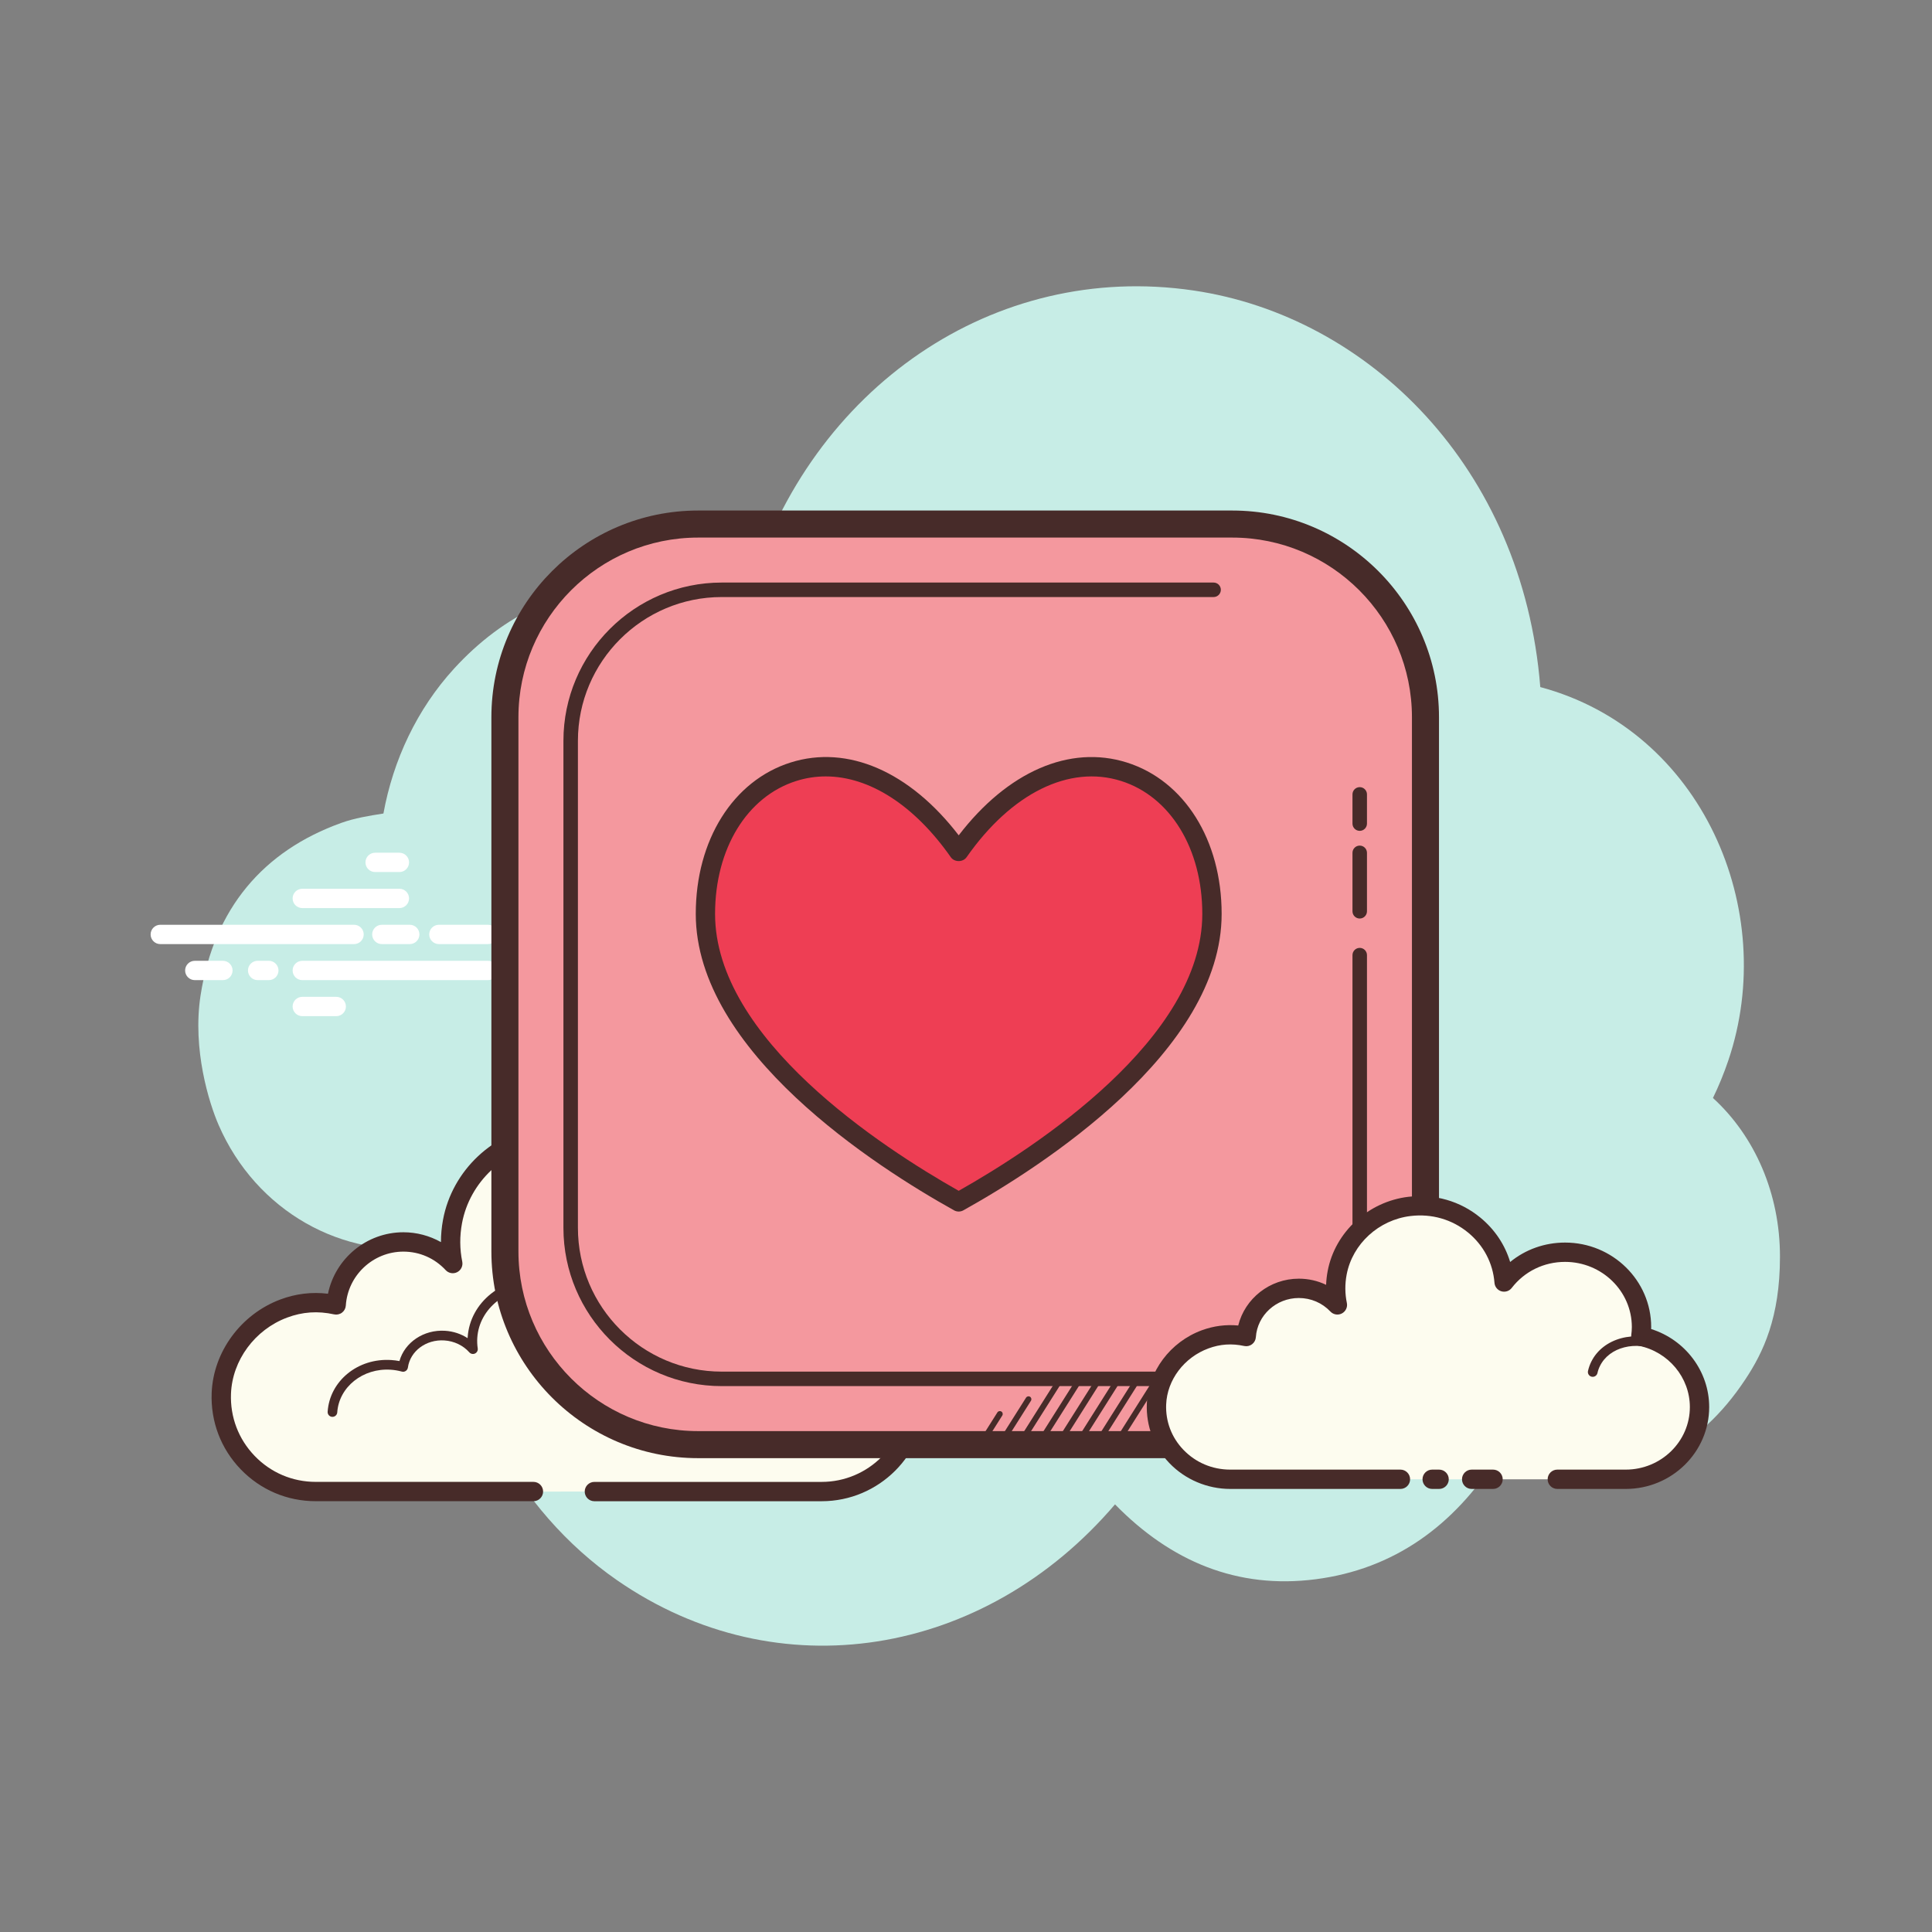 <svg xmlns="http://www.w3.org/2000/svg" x="0px" y="0px" width="100" height="100" viewBox="0 0 100 100">
<rect x="0" y="0" width="100" height="100" fill="#808080" stroke="none"/>
<path fill="#fff" d="M71.546 52.365h-10.03c-.276 0-.5-.224-.5-.5s.224-.5.5-.5h10.03c.276 0 .5.224.5.5S71.823 52.365 71.546 52.365zM74.427 52.365h-1.445c-.276 0-.5-.224-.5-.5s.224-.5.5-.5h1.445c.276 0 .5.224.5.5S74.704 52.365 74.427 52.365zM78.482 52.365h-2.546c-.276 0-.5-.224-.5-.5s.224-.5.5-.5h2.546c.276 0 .5.224.5.5S78.758 52.365 78.482 52.365zM76.457 48.635H66.84c-.276 0-.5-.224-.5-.5s.224-.5.5-.5h9.616c.276 0 .5.224.5.5S76.733 48.635 76.457 48.635zM65.108 48.635h-.579c-.276 0-.5-.224-.5-.5s.224-.5.5-.5h.579c.276 0 .5.224.5.5S65.384 48.635 65.108 48.635zM62.732 48.635h-1.457c-.276 0-.5-.224-.5-.5s.224-.5.5-.5h1.457c.276 0 .5.224.5.5S63.008 48.635 62.732 48.635zM73.893 50.5h-5.027c-.276 0-.5-.224-.5-.5s.224-.5.5-.5h5.027c.276 0 .5.224.5.5S74.169 50.5 73.893 50.5z"></path><path fill="#fff" d="M73.893 48.635h-1.257c-.276 0-.5-.224-.5-.5s.224-.5.5-.5h1.257c.276 0 .5.224.5.5S74.169 48.635 73.893 48.635zM67.411 50.5h-1.759c-.276 0-.5-.224-.5-.5s.224-.5.5-.5h1.759c.276 0 .5.224.5.5S67.687 50.5 67.411 50.5z"></path><path fill="#c7ede6" d="M88.662,56.831c0.3-0.616,0.566-1.264,0.796-1.943c2.633-7.77-1.349-17.078-9.733-19.325c-0.906-11.384-8.906-19.193-17.941-20.526c-10.341-1.525-19.814,5.044-22.966,15.485c-3.799-1.346-7.501-1.182-10.99,0.857c-1.583,0.732-3.031,1.812-4.33,3.233c-1.907,2.086-3.147,4.719-3.652,7.495c-0.748,0.118-1.483,0.236-2.176,0.484c-4.04,1.449-6.589,4.431-7.288,8.923c-0.435,2.797,0.443,5.587,0.933,6.714c1.935,4.455,6.422,6.98,10.981,6.312c0.227-0.033,0.557,0.069,0.752,0.233c0.241,7.12,3.698,13.417,8.884,17.014c8.321,5.772,19.027,3.994,25.781-3.921c2.894,2.96,6.338,4.398,10.384,3.876c4.023-0.519,7.147-2.739,9.426-6.349c1.053,0.283,2.051,0.691,3.083,0.804c4.042,0.442,7.324-1.165,9.732-4.8c0.922-1.391,1.793-3.194,1.793-6.354C92.132,61.788,90.839,58.82,88.662,56.831z"></path><path fill="#fff" d="M18.327 48.866H8.296c-.276 0-.5-.224-.5-.5s.224-.5.5-.5h10.03c.276 0 .5.224.5.5S18.603 48.866 18.327 48.866zM21.209 48.866h-1.446c-.276 0-.5-.224-.5-.5s.224-.5.5-.5h1.446c.276 0 .5.224.5.5S21.485 48.866 21.209 48.866zM25.262 48.866h-2.546c-.276 0-.5-.224-.5-.5s.224-.5.5-.5h2.546c.276 0 .5.224.5.5S25.539 48.866 25.262 48.866zM25.262 50.731h-9.616c-.276 0-.5-.224-.5-.5s.224-.5.5-.5h9.616c.276 0 .5.224.5.5S25.539 50.731 25.262 50.731zM13.915 50.731h-.58c-.276 0-.5-.224-.5-.5s.224-.5.5-.5h.58c.276 0 .5.224.5.5S14.191 50.731 13.915 50.731zM11.538 50.731h-1.456c-.276 0-.5-.224-.5-.5s.224-.5.5-.5h1.456c.276 0 .5.224.5.5S11.814 50.731 11.538 50.731zM20.673 47.002h-5.027c-.276 0-.5-.224-.5-.5s.224-.5.5-.5h5.027c.276 0 .5.224.5.5S20.95 47.002 20.673 47.002zM20.673 45.137h-1.257c-.276 0-.5-.224-.5-.5s.224-.5.5-.5h1.257c.276 0 .5.224.5.5S20.95 45.137 20.673 45.137zM17.405 52.596h-1.759c-.276 0-.5-.224-.5-.5s.224-.5.5-.5h1.759c.276 0 .5.224.5.5S17.681 52.596 17.405 52.596z"></path><path fill="#fdfcef" d="M30.765,77.203c0,0,11.691,0,11.762,0c2.7,0,4.888-2.189,4.888-4.889c0-2.355-1.666-4.321-3.884-4.784c0.026-0.206,0.043-0.415,0.043-0.628c0-2.796-2.267-5.063-5.063-5.063c-1.651,0-3.113,0.794-4.037,2.017c-0.236-3.113-3.017-5.514-6.27-5.116c-2.379,0.291-4.346,2.13-4.784,4.486c-0.14,0.756-0.126,1.489,0.014,2.177c-0.638-0.687-1.546-1.119-2.557-1.119c-1.85,0-3.361,1.441-3.48,3.261c-0.84-0.186-1.754-0.174-2.717,0.188c-1.84,0.691-3.15,2.423-3.227,4.387c-0.109,2.789,2.12,5.085,4.885,5.085c0.21,0,0.948,0,1.118,0h10.151"></path><path fill="#472b29" d="M42.527,77.703H30.765c-0.276,0-0.5-0.224-0.5-0.5s0.224-0.5,0.5-0.5h11.762c2.42,0,4.389-1.969,4.389-4.389c0-2.067-1.466-3.873-3.486-4.295c-0.254-0.053-0.426-0.292-0.394-0.55c0.022-0.186,0.039-0.375,0.039-0.567c0-2.516-2.047-4.563-4.563-4.563c-1.438,0-2.765,0.663-3.639,1.818c-0.125,0.166-0.342,0.237-0.539,0.178c-0.2-0.059-0.342-0.234-0.358-0.441c-0.104-1.377-0.778-2.671-1.85-3.549c-1.082-0.887-2.453-1.282-3.86-1.109c-2.165,0.265-3.955,1.943-4.353,4.081c-0.124,0.667-0.12,1.335,0.013,1.986c0.044,0.22-0.062,0.442-0.262,0.544c-0.197,0.102-0.441,0.061-0.595-0.104c-0.574-0.619-1.353-0.959-2.19-0.959c-1.568,0-2.878,1.227-2.98,2.793c-0.01,0.146-0.082,0.28-0.199,0.367c-0.116,0.087-0.27,0.119-0.407,0.088c-0.844-0.186-1.639-0.131-2.434,0.167c-1.669,0.626-2.836,2.209-2.903,3.938c-0.047,1.207,0.387,2.35,1.222,3.218c0.835,0.869,1.959,1.347,3.163,1.347h11.27c0.276,0,0.5,0.224,0.5,0.5s-0.224,0.5-0.5,0.5h-11.27c-1.479,0-2.858-0.587-3.884-1.653s-1.559-2.469-1.501-3.951c0.084-2.126,1.511-4.069,3.552-4.836c0.799-0.3,1.628-0.4,2.468-0.298c0.377-1.823,1.996-3.182,3.904-3.182c0.685,0,1.354,0.179,1.944,0.51c-0.001-0.386,0.035-0.773,0.107-1.159c0.476-2.562,2.619-4.573,5.214-4.891c1.687-0.208,3.32,0.267,4.615,1.328c1.004,0.823,1.717,1.951,2.038,3.194c1.013-0.916,2.319-1.426,3.714-1.426c3.067,0,5.563,2.496,5.563,5.563c0,0.083-0.002,0.166-0.007,0.249c2.254,0.672,3.848,2.777,3.848,5.164C47.916,75.286,45.499,77.703,42.527,77.703z"></path><path fill="#fdfcef" d="M27.932,66.434c-1.808-0.119-3.365,1.13-3.476,2.789c-0.014,0.206-0.005,0.409,0.025,0.606c-0.349-0.394-0.865-0.661-1.458-0.7c-1.085-0.071-2.022,0.645-2.158,1.62c-0.197-0.054-0.403-0.09-0.616-0.104c-1.582-0.104-2.944,0.989-3.042,2.441"></path><path fill="#472b29" d="M17.208,73.336c-0.006,0-0.011,0-0.017,0c-0.138-0.009-0.242-0.128-0.232-0.266c0.105-1.586,1.562-2.795,3.307-2.674c0.136,0.009,0.272,0.027,0.409,0.053c0.273-0.967,1.256-1.639,2.365-1.568c0.426,0.028,0.824,0.161,1.163,0.382c0.001-0.019,0.002-0.037,0.004-0.055c0.119-1.794,1.807-3.146,3.742-3.022c0.138,0.009,0.242,0.128,0.232,0.266c-0.008,0.132-0.118,0.233-0.249,0.233c-0.005,0-0.011,0-0.017,0c-1.661-0.104-3.108,1.038-3.211,2.557c-0.012,0.186-0.004,0.372,0.023,0.551c0.017,0.11-0.041,0.217-0.141,0.265c-0.102,0.046-0.22,0.022-0.294-0.061c-0.317-0.358-0.786-0.583-1.287-0.616c-0.955-0.064-1.774,0.555-1.893,1.405c-0.011,0.071-0.051,0.134-0.11,0.174s-0.135,0.052-0.203,0.033c-0.189-0.051-0.38-0.084-0.568-0.096c-1.448-0.099-2.687,0.896-2.775,2.208C17.448,73.235,17.338,73.336,17.208,73.336z"></path><path fill="#fdfcef" d="M44.506,68.103c-1.699-0.801-3.664-0.234-4.389,1.267c-0.09,0.186-0.157,0.379-0.201,0.574"></path><path fill="#472b29" d="M39.917,70.193c-0.019,0-0.037-0.002-0.057-0.006c-0.134-0.031-0.218-0.166-0.187-0.3c0.05-0.216,0.123-0.427,0.219-0.625c0.783-1.622,2.899-2.243,4.721-1.384c0.125,0.059,0.179,0.208,0.12,0.333c-0.06,0.125-0.21,0.177-0.333,0.12c-1.575-0.743-3.393-0.226-4.057,1.149c-0.08,0.165-0.142,0.34-0.184,0.521C40.133,70.115,40.031,70.193,39.917,70.193z"></path><path fill="#f4989e" d="M63.783,74.774H36.134c-5.5,0-10-4.5-10-10V37.125c0-5.5,4.5-10,10-10h27.649c5.5,0,10,4.5,10,10v27.649C73.783,70.274,69.283,74.774,63.783,74.774z"></path><path fill="#472b29" d="M63.783,75.474H36.134c-5.9,0-10.7-4.8-10.7-10.7V37.125c0-5.9,4.8-10.7,10.7-10.7h27.648c5.9,0,10.7,4.8,10.7,10.7v27.649C74.483,70.674,69.683,75.474,63.783,75.474z M36.134,27.825c-5.128,0-9.3,4.172-9.3,9.3v27.649c0,5.128,4.172,9.3,9.3,9.3h27.648c5.128,0,9.3-4.172,9.3-9.3V37.125c0-5.128-4.172-9.3-9.3-9.3H36.134z"></path><path fill="#472b29" d="M62.561 71.745H37.356c-4.518 0-8.193-3.675-8.193-8.193V38.346c0-4.518 3.676-8.193 8.193-8.193h25.46c.207 0 .375.168.375.375s-.168.375-.375.375h-25.46c-4.104 0-7.443 3.339-7.443 7.443v25.206c0 4.104 3.339 7.443 7.443 7.443h25.205c4.104 0 7.443-3.339 7.443-7.443V49.437c0-.207.168-.375.375-.375s.375.168.375.375v14.115C70.754 68.07 67.079 71.745 62.561 71.745zM70.379 47.543c-.207 0-.375-.168-.375-.375v-3.025c0-.207.168-.375.375-.375s.375.168.375.375v3.025C70.754 47.375 70.586 47.543 70.379 47.543zM70.379 43.005c-.207 0-.375-.168-.375-.375v-1.513c0-.207.168-.375.375-.375s.375.168.375.375v1.513C70.754 42.837 70.586 43.005 70.379 43.005z"></path><path fill="#fdfcef" d="M80.606,76.567c1.883,0,3.517,0,3.54,0c2.11,0,3.821-1.674,3.821-3.739c0-1.802-1.302-3.305-3.035-3.66c0.02-0.158,0.034-0.317,0.034-0.48c0-2.139-1.772-3.873-3.957-3.873c-1.29,0-2.433,0.607-3.155,1.543c-0.185-2.381-2.358-4.218-4.9-3.913c-1.859,0.223-3.397,1.629-3.739,3.431c-0.11,0.578-0.098,1.139,0.011,1.665c-0.498-0.525-1.208-0.856-1.998-0.856c-1.446,0-2.627,1.102-2.72,2.494c-0.657-0.142-1.371-0.133-2.123,0.143c-1.438,0.528-2.462,1.853-2.522,3.356c-0.085,2.133,1.657,3.889,3.818,3.889c0.164,0,0.741,0,0.874,0h7.934 M74.129,76.567h0.36"></path><path fill="#472b29" d="M84.146,77.067h-3.54c-0.276,0-0.5-0.224-0.5-0.5s0.224-0.5,0.5-0.5h3.54c1.831,0,3.321-1.453,3.321-3.239c0-1.524-1.108-2.857-2.637-3.17c-0.257-0.052-0.429-0.294-0.396-0.554c0.018-0.137,0.03-0.275,0.03-0.416c0-1.86-1.551-3.373-3.457-3.373c-1.093,0-2.099,0.491-2.76,1.348c-0.126,0.165-0.342,0.232-0.538,0.174c-0.198-0.059-0.34-0.234-0.355-0.44c-0.079-1.019-0.565-1.943-1.37-2.603c-0.828-0.68-1.887-0.984-2.973-0.853c-1.646,0.197-3.006,1.442-3.308,3.028c-0.094,0.494-0.09,0.989,0.01,1.471c0.046,0.219-0.06,0.441-0.258,0.544c-0.197,0.104-0.439,0.064-0.594-0.099c-0.429-0.452-1.01-0.7-1.636-0.7c-1.169,0-2.146,0.891-2.222,2.028c-0.01,0.145-0.082,0.278-0.198,0.366c-0.117,0.088-0.264,0.12-0.406,0.089c-0.642-0.139-1.242-0.098-1.846,0.124c-1.262,0.464-2.144,1.632-2.193,2.906c-0.035,0.875,0.282,1.708,0.894,2.344c0.635,0.661,1.496,1.025,2.424,1.025h8.808c0.276,0,0.5,0.224,0.5,0.5s-0.224,0.5-0.5,0.5h-8.808c-1.186,0-2.332-0.486-3.146-1.332c-0.802-0.835-1.218-1.928-1.172-3.077c0.066-1.674,1.212-3.203,2.849-3.805c0.612-0.224,1.242-0.305,1.881-0.245c0.345-1.396,1.63-2.424,3.136-2.424c0.499,0,0.979,0.11,1.413,0.319c0.009-0.24,0.036-0.481,0.082-0.721c0.382-2.01,2.098-3.586,4.171-3.835c1.365-0.16,2.686,0.218,3.727,1.073c0.747,0.613,1.278,1.409,1.546,2.301c0.791-0.648,1.785-1.006,2.843-1.006c2.458,0,4.457,1.961,4.457,4.373c0,0.034-0.001,0.068-0.002,0.103c1.765,0.555,3.004,2.188,3.004,4.038C88.467,75.165,86.529,77.067,84.146,77.067z M74.488,77.067h-0.359c-0.276,0-0.5-0.224-0.5-0.5s0.224-0.5,0.5-0.5h0.359c0.276,0,0.5,0.224,0.5,0.5S74.764,77.067,74.488,77.067z"></path><path fill="#472b29" d="M82.439 71.264c-.018 0-.036-.002-.055-.006-.135-.03-.22-.164-.189-.299.038-.167.095-.329.17-.479.604-1.223 2.272-1.673 3.721-1.006.126.058.181.207.122.332-.058.125-.209.179-.331.122-1.204-.556-2.579-.21-3.063.774-.058.115-.102.238-.13.367C82.657 71.185 82.553 71.264 82.439 71.264zM77.28 77.067h-1.107c-.276 0-.5-.224-.5-.5s.224-.5.5-.5h1.107c.276 0 .5.224.5.5S77.556 77.067 77.28 77.067z"></path><path fill="#ee3e54" d="M49.622,44.082c-5.466-7.807-13.109-4.255-13.109,3.223c0,6.855,9.139,12.692,13.109,14.905c3.97-2.213,13.109-8.05,13.109-14.905C62.732,39.827,55.088,36.275,49.622,44.082z"></path><path fill="#472b29" d="M49.623 62.709c-.084 0-.168-.021-.243-.063-4.02-2.24-13.367-8.217-13.367-15.342 0-3.821 1.927-6.896 4.908-7.837 2.955-.934 6.171.472 8.702 3.769 2.529-3.296 5.744-4.702 8.701-3.769 2.981.94 4.908 4.016 4.908 7.837 0 7.124-9.348 13.102-13.366 15.341C49.791 62.688 49.707 62.709 49.623 62.709zM42.74 40.187c-.513 0-1.021.077-1.519.234-2.557.806-4.209 3.508-4.209 6.883 0 6.459 8.625 12.081 12.61 14.332 3.985-2.251 12.609-7.873 12.609-14.332 0-3.375-1.652-6.077-4.209-6.883-2.678-.845-5.669.63-7.991 3.947-.186.268-.633.268-.818 0C47.322 41.668 44.989 40.187 42.74 40.187zM57.937 74.626c-.027 0-.056-.007-.08-.023-.07-.044-.091-.137-.047-.207l1.963-3.106c.044-.07.138-.091.207-.047.07.044.091.137.047.207l-1.963 3.106C58.036 74.602 57.987 74.626 57.937 74.626zM56.937 74.626c-.027 0-.056-.007-.08-.023-.07-.044-.091-.137-.047-.207l1.963-3.106c.044-.07.138-.091.207-.047.07.044.091.137.047.207l-1.963 3.106C57.036 74.602 56.987 74.626 56.937 74.626zM55.937 74.626c-.027 0-.056-.007-.08-.023-.07-.044-.091-.137-.047-.207l1.963-3.106c.044-.07.138-.091.207-.047.07.044.091.137.047.207l-1.963 3.106C56.036 74.602 55.987 74.626 55.937 74.626zM54.937 74.626c-.027 0-.056-.007-.08-.023-.07-.044-.091-.137-.047-.207l1.963-3.106c.044-.07.138-.091.207-.047.07.044.091.137.047.207l-1.963 3.106C55.036 74.602 54.987 74.626 54.937 74.626zM53.937 74.626c-.027 0-.056-.007-.08-.023-.07-.044-.091-.137-.047-.207l1.963-3.106c.044-.07.139-.091.207-.047.07.044.091.137.047.207l-1.963 3.106C54.036 74.602 53.987 74.626 53.937 74.626zM52.937 74.626c-.027 0-.056-.007-.08-.023-.07-.044-.091-.137-.047-.207l1.963-3.106c.044-.07.139-.091.207-.047.07.044.091.137.047.207l-1.963 3.106C53.036 74.602 52.987 74.626 52.937 74.626zM51.937 74.626c-.027 0-.056-.007-.08-.023-.07-.044-.091-.137-.047-.207l1.298-2.053c.044-.07.138-.091.207-.047.07.044.091.137.047.207l-1.298 2.053C52.036 74.602 51.987 74.626 51.937 74.626zM50.937 74.626c-.027 0-.056-.007-.08-.023-.07-.044-.091-.137-.047-.207l.814-1.289c.044-.071.138-.09.207-.047.07.044.091.137.047.207l-.814 1.289C51.036 74.602 50.987 74.626 50.937 74.626z"></path>
</svg>